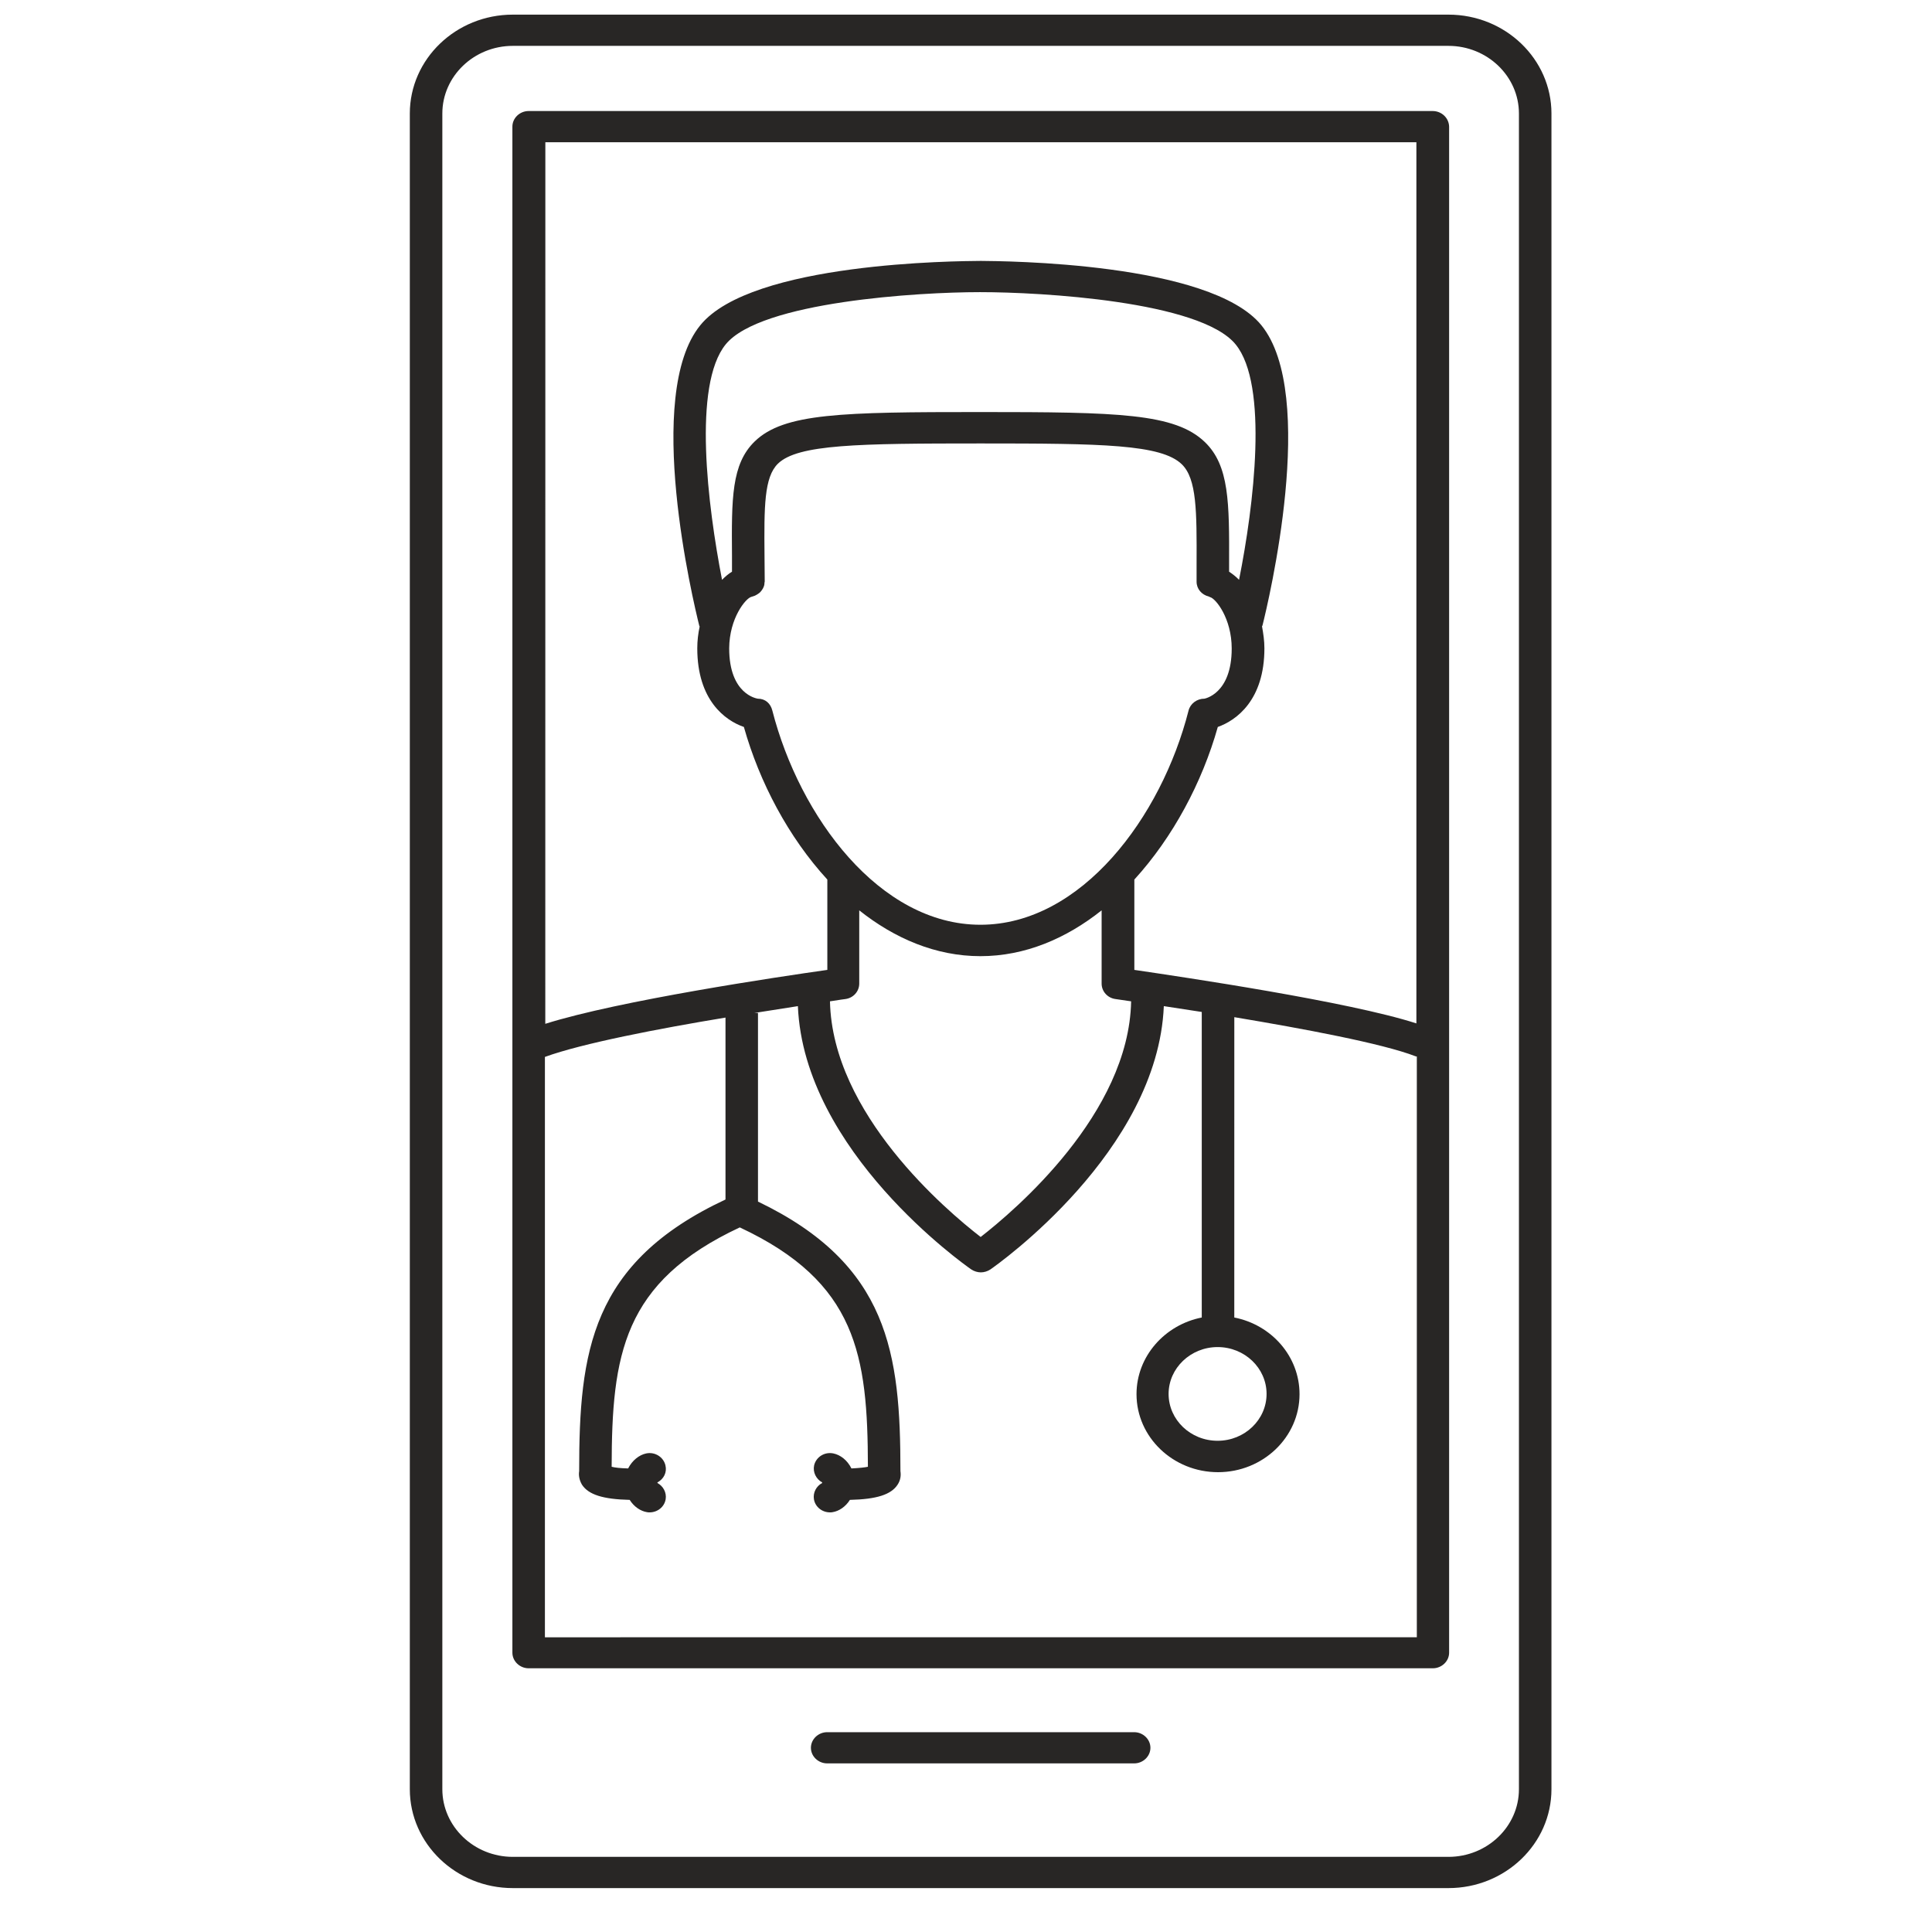 <svg width="66" height="66" viewBox="0 0 66 66" fill="none" xmlns="http://www.w3.org/2000/svg">
<g clip-path="url(#clip0_77_22515)">
<path d="M49.482 0.5H17.518C15.578 0.5 14 2.015 14 3.878V61.122C14 62.985 15.578 64.5 17.518 64.5H49.482C51.422 64.5 53 62.985 53 61.122V3.878C53 2.015 51.422 0.5 49.482 0.5ZM51.889 61.122C51.889 62.395 50.807 63.433 49.482 63.433L17.518 63.433C16.192 63.433 15.111 62.395 15.111 61.122V3.878C15.111 2.605 16.192 1.567 17.518 1.567H49.482C50.807 1.567 51.889 2.605 51.889 3.878V61.122ZM48.942 3.793H18.059C17.756 3.793 17.504 4.034 17.504 4.326V56.458C17.504 56.749 17.756 56.991 18.059 56.991H48.948C49.252 56.991 49.504 56.749 49.504 56.458L49.504 4.326C49.497 4.034 49.252 3.793 48.941 3.793H48.942ZM48.386 4.859V34.961C46.075 34.214 40.439 33.382 38.751 33.133V30.047C40.069 28.603 41.069 26.726 41.602 24.834C42.239 24.607 43.194 23.917 43.194 22.146C43.194 21.89 43.157 21.642 43.113 21.4C43.113 21.386 43.12 21.379 43.127 21.372C43.328 20.575 45.023 13.485 43.09 11.11C41.335 8.956 34.277 8.92 33.507 8.913C32.7 8.92 25.672 8.956 23.924 11.11C21.984 13.485 23.687 20.568 23.887 21.372C23.887 21.386 23.894 21.393 23.902 21.4C23.85 21.642 23.82 21.89 23.82 22.146C23.82 23.924 24.775 24.614 25.412 24.834C25.945 26.726 26.938 28.603 28.263 30.047V33.133C26.605 33.368 21.153 34.178 18.628 34.975L18.63 4.86L48.386 4.859ZM41.595 46.018C42.52 46.018 43.268 46.736 43.268 47.618C43.268 48.5 42.52 49.219 41.595 49.219C40.669 49.219 39.921 48.5 39.921 47.618C39.921 46.736 40.677 46.018 41.595 46.018ZM24.791 11.764C25.984 10.3 31.412 9.98 33.456 9.98H33.501C35.537 9.98 41.003 10.285 42.21 11.764C43.343 13.151 42.832 17.283 42.328 19.807C42.224 19.7 42.106 19.608 41.988 19.53V19.274C41.995 17.176 41.995 15.903 41.158 15.1C40.136 14.119 38.196 14.076 33.501 14.076C28.754 14.076 26.783 14.112 25.784 15.078C24.984 15.854 24.991 17.034 25.006 18.99V19.53C24.888 19.601 24.777 19.694 24.666 19.808C24.177 17.283 23.658 13.158 24.791 11.764V11.764ZM25.666 20.39C25.688 20.384 25.71 20.376 25.732 20.369C25.762 20.362 25.791 20.348 25.821 20.333C25.858 20.312 25.895 20.291 25.932 20.262C25.947 20.248 25.969 20.234 25.984 20.213C26.013 20.177 26.043 20.142 26.065 20.099C26.073 20.085 26.08 20.064 26.087 20.05C26.11 20 26.117 19.95 26.117 19.9C26.117 19.886 26.124 19.879 26.124 19.865L26.117 18.99C26.102 17.312 26.102 16.302 26.576 15.839C27.258 15.178 29.309 15.149 33.501 15.149C37.648 15.149 39.67 15.178 40.373 15.861C40.884 16.359 40.884 17.461 40.877 19.281V19.872C40.877 20.121 41.055 20.32 41.292 20.377C41.307 20.384 41.321 20.391 41.336 20.398C41.529 20.441 42.077 21.123 42.077 22.154C42.077 23.719 41.136 23.868 41.144 23.868C40.885 23.868 40.663 24.039 40.603 24.273C39.677 27.914 36.937 31.591 33.493 31.591C30.05 31.591 27.317 27.907 26.384 24.273C26.324 24.032 26.146 23.868 25.887 23.868C25.85 23.861 24.91 23.719 24.91 22.147C24.917 21.116 25.473 20.44 25.665 20.39L25.666 20.39ZM28.879 34.129C29.153 34.093 29.353 33.866 29.353 33.602V31.099C30.561 32.059 31.968 32.664 33.493 32.664C35.019 32.664 36.426 32.059 37.633 31.099V33.602C37.633 33.865 37.833 34.093 38.108 34.129C38.123 34.129 38.315 34.157 38.641 34.207C38.566 38.047 34.663 41.353 33.501 42.257C32.331 41.353 28.435 38.054 28.353 34.207C28.672 34.157 28.865 34.129 28.879 34.129H28.879ZM18.615 55.924V36.106C19.881 35.644 22.503 35.139 24.784 34.762V40.977C20.178 43.132 19.785 46.189 19.785 50.257C19.763 50.391 19.785 50.555 19.881 50.719C20.103 51.06 20.6 51.217 21.511 51.238C21.659 51.473 21.881 51.622 22.103 51.658C22.133 51.665 22.163 51.665 22.192 51.665C22.459 51.665 22.696 51.48 22.74 51.217C22.777 50.989 22.658 50.769 22.459 50.662V50.641C22.673 50.527 22.792 50.3 22.732 50.058C22.666 49.773 22.37 49.588 22.073 49.652C21.836 49.702 21.599 49.887 21.458 50.164C21.185 50.157 21.007 50.136 20.895 50.107C20.902 46.289 21.273 43.8 25.272 41.93C29.271 43.8 29.642 46.296 29.649 50.107C29.546 50.129 29.368 50.15 29.086 50.164C28.946 49.88 28.709 49.702 28.472 49.652C28.168 49.588 27.879 49.773 27.812 50.058C27.761 50.292 27.879 50.527 28.086 50.641V50.662C27.886 50.769 27.768 50.989 27.805 51.217C27.849 51.48 28.086 51.665 28.353 51.665C28.382 51.665 28.412 51.665 28.442 51.658C28.664 51.622 28.886 51.473 29.034 51.238C29.945 51.217 30.441 51.06 30.663 50.719C30.767 50.562 30.782 50.399 30.76 50.257C30.76 46.232 30.367 43.195 25.894 41.048V34.605H25.768C26.309 34.52 26.82 34.442 27.257 34.371C27.464 39.334 32.944 43.203 33.181 43.366C33.278 43.43 33.396 43.466 33.507 43.466C33.618 43.466 33.737 43.43 33.833 43.366C34.07 43.203 39.55 39.334 39.758 34.371C40.143 34.428 40.58 34.499 41.054 34.57V45.008C39.788 45.258 38.825 46.338 38.825 47.626C38.825 49.098 40.077 50.292 41.61 50.292C43.143 50.292 44.394 49.098 44.394 47.626C44.394 46.338 43.439 45.258 42.165 45.008L42.166 34.748C44.506 35.139 47.216 35.643 48.357 36.084C48.372 36.091 48.386 36.091 48.401 36.091V55.931L18.615 55.932L18.615 55.924ZM39.3 59.707C39.3 59.999 39.048 60.24 38.745 60.24H28.258C27.954 60.24 27.702 59.999 27.702 59.707C27.702 59.416 27.954 59.174 28.258 59.174H38.745C39.048 59.174 39.3 59.416 39.3 59.707Z" fill="#282625"/>
</g>
<defs>
<clipPath id="clip0_77_22515">
<rect width="65" height="65" fill="white" transform="translate(0.75 0.094)"/>
</clipPath>
</defs>
</svg>
